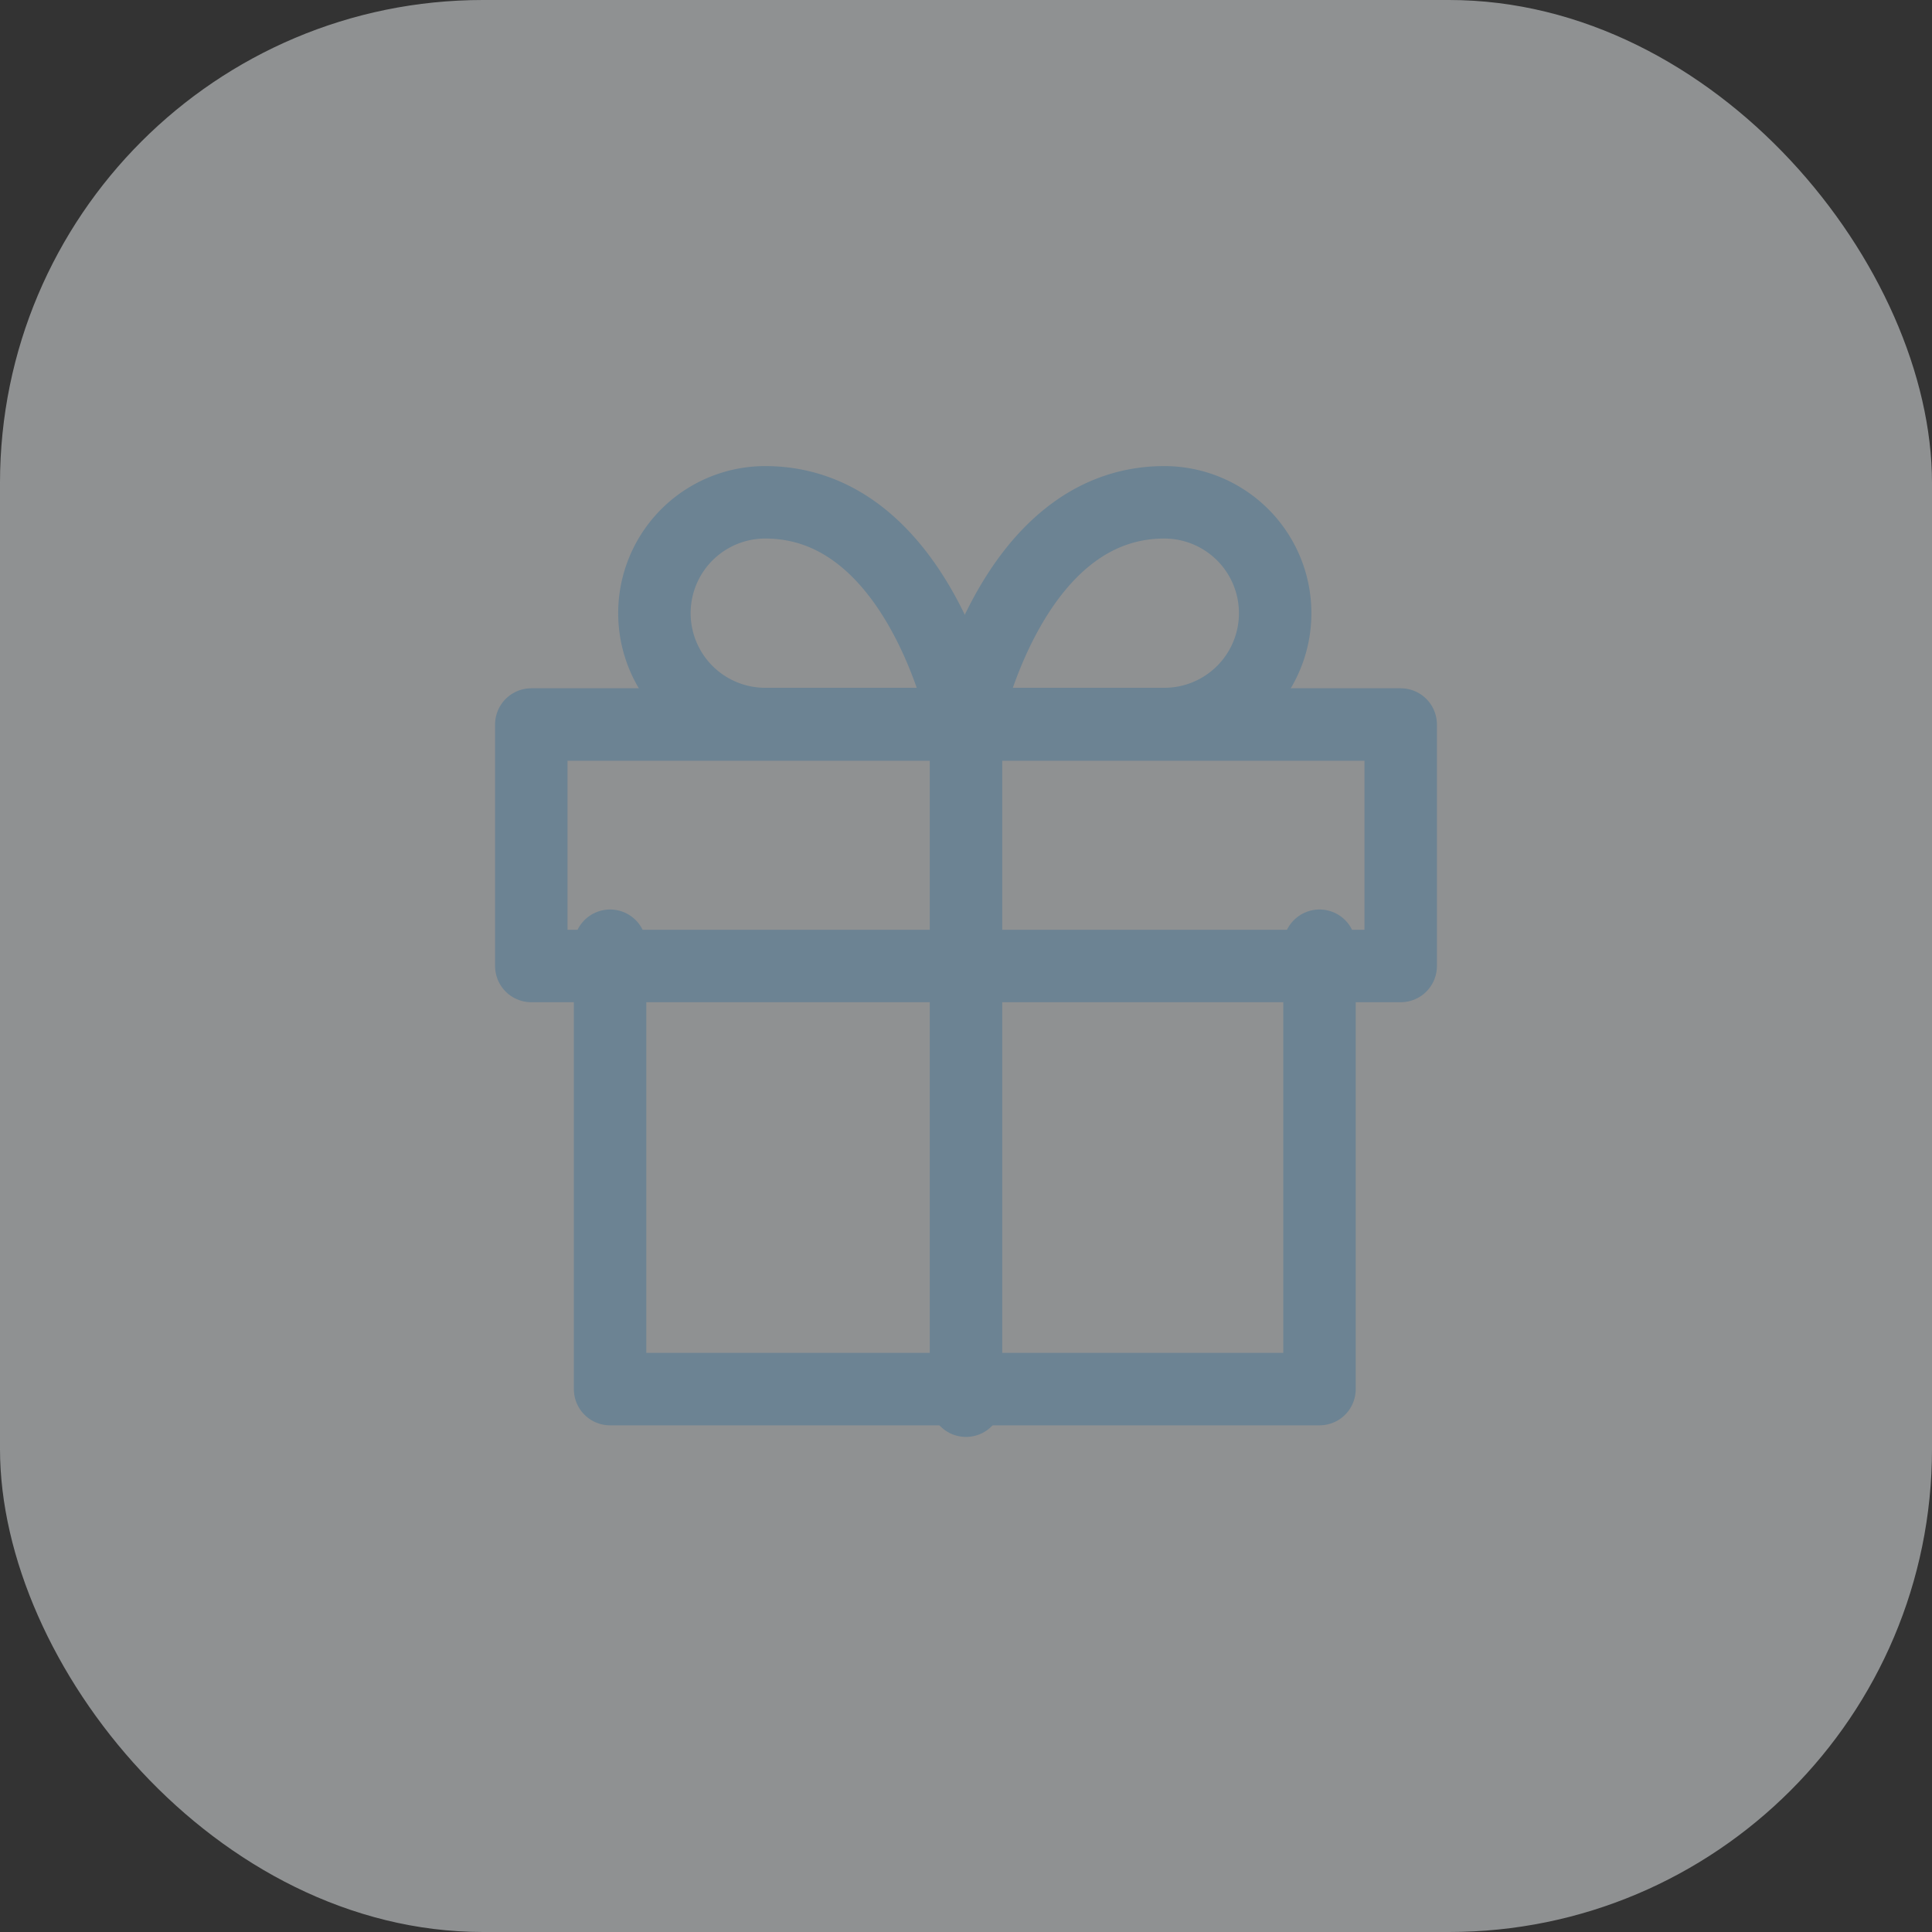 <svg xmlns="http://www.w3.org/2000/svg" width="40" height="40" viewBox="0 0 40 40"><rect x="0" y="0" width="40" height="40" fill="#333333" stroke="none"/><g transform="translate(-1720 -607)"><rect width="40" height="40" rx="10" transform="translate(1720 607)" fill="#ecf0f3" opacity="0.5"/><g transform="translate(1730.795 617.4)"><path d="M18.688,12v9.18H4V12" transform="translate(-2.164 -2.82)" fill="none" stroke="#6c8393" stroke-linecap="round" stroke-linejoin="round" stroke-width="1.5"/><rect width="18" height="5" transform="translate(0.205 4.6)" fill="none" stroke="#6c8393" stroke-linecap="round" stroke-linejoin="round" stroke-width="1.5"/><line y1="14" transform="translate(9.205 4.6)" fill="none" stroke="#6c8393" stroke-linecap="round" stroke-linejoin="round" stroke-width="1.5"/><path d="M11.426,6.59H7.295a2.295,2.295,0,0,1,0-4.59C10.508,2,11.426,6.59,11.426,6.59Z" transform="translate(-2.246 -2)" fill="none" stroke="#6c8393" stroke-linecap="round" stroke-linejoin="round" stroke-width="1.5"/><path d="M12,6.59h4.131a2.295,2.295,0,1,0,0-4.59C12.918,2,12,6.59,12,6.59Z" transform="translate(-2.82 -2)" fill="none" stroke="#6c8393" stroke-linecap="round" stroke-linejoin="round" stroke-width="1.5"/></g></g></svg>